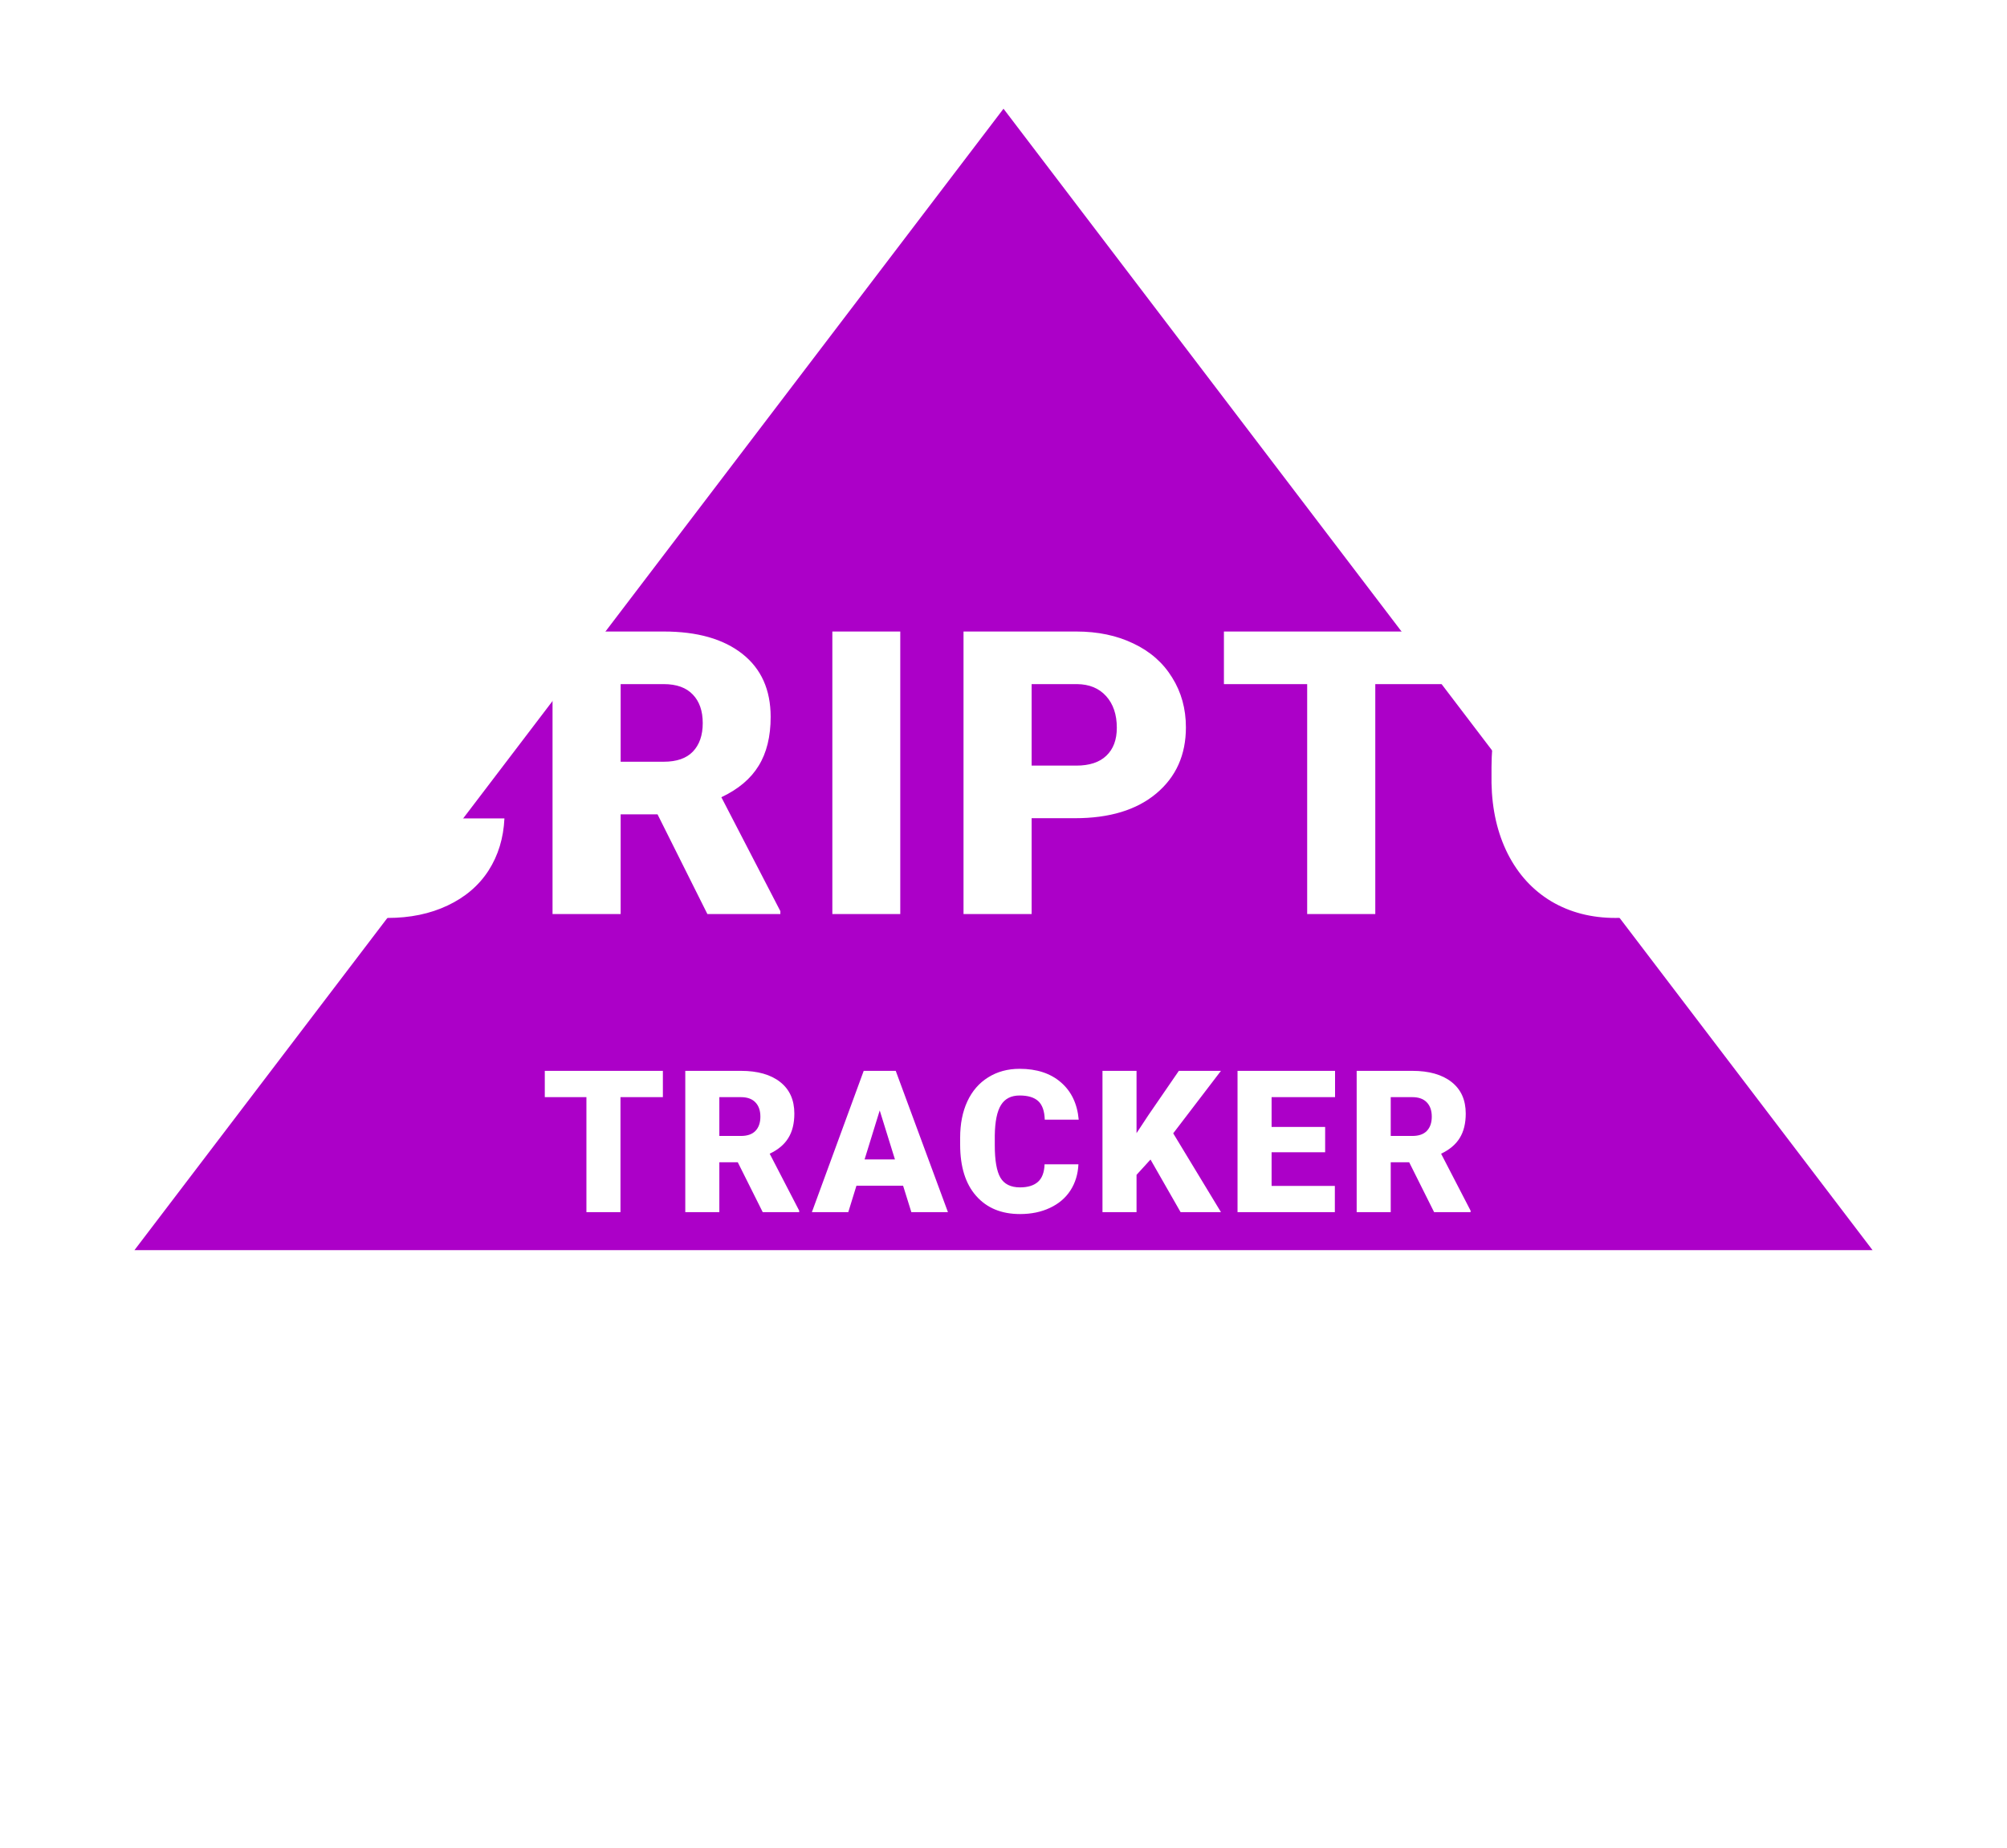 <svg width="202" height="186" viewBox="0 0 202 186" fill="none" xmlns="http://www.w3.org/2000/svg">
<path d="M100.577 184.592C100.669 184.737 100.829 184.825 101 184.825C101.171 184.825 101.331 184.737 101.423 184.592L188.891 46.349C188.989 46.195 188.994 46 188.907 45.84C188.819 45.68 188.651 45.581 188.469 45.581L13.531 45.581C13.349 45.581 13.181 45.68 13.093 45.84C13.005 46 13.011 46.195 13.109 46.349L100.577 184.592Z" stroke="white" stroke-linejoin="round"/>
<path d="M101 10.942L188.469 125.829H13.531L101 10.942Z" fill="#AC00C8"/>
<g filter="url(#filter0_d)">
<path d="M50.77 78.371C50.678 80.35 50.145 82.102 49.168 83.625C48.191 85.135 46.818 86.307 45.047 87.141C43.289 87.974 41.277 88.391 39.012 88.391C35.275 88.391 32.332 87.173 30.184 84.738C28.035 82.303 26.961 78.866 26.961 74.426V73.019C26.961 70.233 27.443 67.798 28.406 65.715C29.383 63.618 30.783 62.004 32.605 60.871C34.428 59.725 36.538 59.152 38.934 59.152C42.384 59.152 45.158 60.064 47.254 61.887C49.35 63.697 50.542 66.197 50.828 69.387H43.992C43.94 67.655 43.504 66.412 42.684 65.656C41.863 64.901 40.613 64.523 38.934 64.523C37.228 64.523 35.978 65.162 35.184 66.438C34.389 67.713 33.973 69.751 33.934 72.551V74.562C33.934 77.596 34.311 79.764 35.066 81.066C35.835 82.368 37.15 83.019 39.012 83.019C40.587 83.019 41.792 82.648 42.625 81.906C43.458 81.164 43.901 79.986 43.953 78.371H50.77ZM66.178 77.961H62.467V88H55.612V59.562H66.803C70.175 59.562 72.812 60.311 74.713 61.809C76.614 63.306 77.565 65.422 77.565 68.156C77.565 70.135 77.161 71.776 76.354 73.078C75.56 74.38 74.31 75.435 72.604 76.242L78.541 87.707V88H71.198L66.178 77.961ZM62.467 72.668H66.803C68.105 72.668 69.082 72.329 69.733 71.652C70.397 70.962 70.729 70.005 70.729 68.781C70.729 67.557 70.397 66.6 69.733 65.91C69.069 65.207 68.092 64.856 66.803 64.856H62.467V72.668ZM90.61 88H83.774V59.562H90.61V88ZM103.831 78.352V88H96.976V59.562H108.323C110.498 59.562 112.418 59.966 114.085 60.773C115.765 61.568 117.06 62.707 117.972 64.191C118.896 65.663 119.359 67.336 119.359 69.211C119.359 71.984 118.363 74.204 116.37 75.871C114.391 77.525 111.67 78.352 108.206 78.352H103.831ZM103.831 73.059H108.323C109.652 73.059 110.661 72.727 111.351 72.062C112.054 71.398 112.405 70.461 112.405 69.25C112.405 67.922 112.047 66.861 111.331 66.066C110.615 65.272 109.639 64.868 108.402 64.856H103.831V73.059ZM146.955 64.856H138.42V88H131.564V64.856H123.185V59.562H146.955V64.856ZM175 74.367C175 77.141 174.486 79.595 173.457 81.731C172.428 83.866 170.964 85.513 169.062 86.672C167.174 87.818 165.02 88.391 162.598 88.391C160.176 88.391 158.027 87.837 156.152 86.731C154.277 85.611 152.812 84.016 151.758 81.945C150.716 79.875 150.169 77.499 150.117 74.816V73.215C150.117 70.428 150.625 67.974 151.641 65.852C152.669 63.716 154.134 62.069 156.035 60.91C157.949 59.751 160.124 59.172 162.559 59.172C164.967 59.172 167.116 59.745 169.004 60.891C170.892 62.036 172.357 63.671 173.398 65.793C174.453 67.902 174.987 70.324 175 73.059V74.367ZM168.027 73.176C168.027 70.35 167.552 68.208 166.602 66.75C165.664 65.279 164.316 64.543 162.559 64.543C159.121 64.543 157.305 67.121 157.109 72.277L157.09 74.367C157.09 77.154 157.552 79.296 158.477 80.793C159.401 82.29 160.775 83.039 162.598 83.039C164.329 83.039 165.664 82.303 166.602 80.832C167.539 79.361 168.014 77.245 168.027 74.484V73.176Z" fill="white"/>
</g>
<g filter="url(#filter1_d)">
<path d="M66.717 106.428H62.45V118H59.022V106.428H54.832V103.781H66.717V106.428ZM74.255 112.98H72.4V118H68.972V103.781H74.568C76.254 103.781 77.573 104.156 78.523 104.904C79.474 105.653 79.949 106.711 79.949 108.078C79.949 109.068 79.747 109.888 79.343 110.539C78.946 111.19 78.321 111.717 77.468 112.121L80.437 117.854V118H76.765L74.255 112.98ZM72.4 110.334H74.568C75.219 110.334 75.707 110.165 76.033 109.826C76.365 109.481 76.531 109.003 76.531 108.391C76.531 107.779 76.365 107.3 76.033 106.955C75.701 106.604 75.213 106.428 74.568 106.428H72.4V110.334ZM90.895 115.344H86.198L85.378 118H81.716L86.93 103.781H90.153L95.407 118H91.725L90.895 115.344ZM87.018 112.697H90.075L88.542 107.766L87.018 112.697ZM108.541 113.186C108.495 114.175 108.229 115.051 107.74 115.812C107.252 116.568 106.565 117.154 105.68 117.57C104.801 117.987 103.795 118.195 102.662 118.195C100.794 118.195 99.322 117.587 98.248 116.369C97.174 115.152 96.637 113.433 96.637 111.213V110.51C96.637 109.117 96.878 107.899 97.359 106.857C97.848 105.809 98.547 105.002 99.459 104.436C100.37 103.863 101.425 103.576 102.623 103.576C104.348 103.576 105.735 104.032 106.783 104.943C107.831 105.848 108.427 107.098 108.57 108.693H105.152C105.126 107.827 104.908 107.206 104.498 106.828C104.088 106.451 103.463 106.262 102.623 106.262C101.77 106.262 101.145 106.581 100.748 107.219C100.351 107.857 100.143 108.876 100.123 110.275V111.281C100.123 112.798 100.312 113.882 100.689 114.533C101.074 115.184 101.731 115.51 102.662 115.51C103.45 115.51 104.052 115.324 104.469 114.953C104.885 114.582 105.107 113.993 105.133 113.186H108.541ZM115.796 112.707L114.39 114.25V118H110.962V103.781H114.39V110.051L115.581 108.244L118.648 103.781H122.886L118.081 110.07L122.886 118H118.823L115.796 112.707ZM133.373 111.975H127.983V115.363H134.35V118H124.555V103.781H134.37V106.428H127.983V109.426H133.373V111.975ZM141.83 112.98H139.974V118H136.546V103.781H142.142C143.828 103.781 145.147 104.156 146.097 104.904C147.048 105.653 147.523 106.711 147.523 108.078C147.523 109.068 147.321 109.888 146.918 110.539C146.52 111.19 145.895 111.717 145.043 112.121L148.011 117.854V118H144.339L141.83 112.98ZM139.974 110.334H142.142C142.793 110.334 143.282 110.165 143.607 109.826C143.939 109.481 144.105 109.003 144.105 108.391C144.105 107.779 143.939 107.3 143.607 106.955C143.275 106.604 142.787 106.428 142.142 106.428H139.974V110.334Z" fill="white"/>
</g>
<defs>
<filter id="filter0_d" x="22.961" y="59.152" width="156.039" height="37.238" filterUnits="userSpaceOnUse" color-interpolation-filters="sRGB">
<feFlood flood-opacity="0" result="BackgroundImageFix"/>
<feColorMatrix in="SourceAlpha" type="matrix" values="0 0 0 0 0 0 0 0 0 0 0 0 0 0 0 0 0 0 127 0"/>
<feOffset dy="4"/>
<feGaussianBlur stdDeviation="2"/>
<feColorMatrix type="matrix" values="0 0 0 0 0 0 0 0 0 0 0 0 0 0 0 0 0 0 0.25 0"/>
<feBlend mode="normal" in2="BackgroundImageFix" result="effect1_dropShadow"/>
<feBlend mode="normal" in="SourceGraphic" in2="effect1_dropShadow" result="shape"/>
</filter>
<filter id="filter1_d" x="50.832" y="103.576" width="101.179" height="22.619" filterUnits="userSpaceOnUse" color-interpolation-filters="sRGB">
<feFlood flood-opacity="0" result="BackgroundImageFix"/>
<feColorMatrix in="SourceAlpha" type="matrix" values="0 0 0 0 0 0 0 0 0 0 0 0 0 0 0 0 0 0 127 0"/>
<feOffset dy="4"/>
<feGaussianBlur stdDeviation="2"/>
<feColorMatrix type="matrix" values="0 0 0 0 0 0 0 0 0 0 0 0 0 0 0 0 0 0 0.25 0"/>
<feBlend mode="normal" in2="BackgroundImageFix" result="effect1_dropShadow"/>
<feBlend mode="normal" in="SourceGraphic" in2="effect1_dropShadow" result="shape"/>
</filter>
</defs>
</svg>
